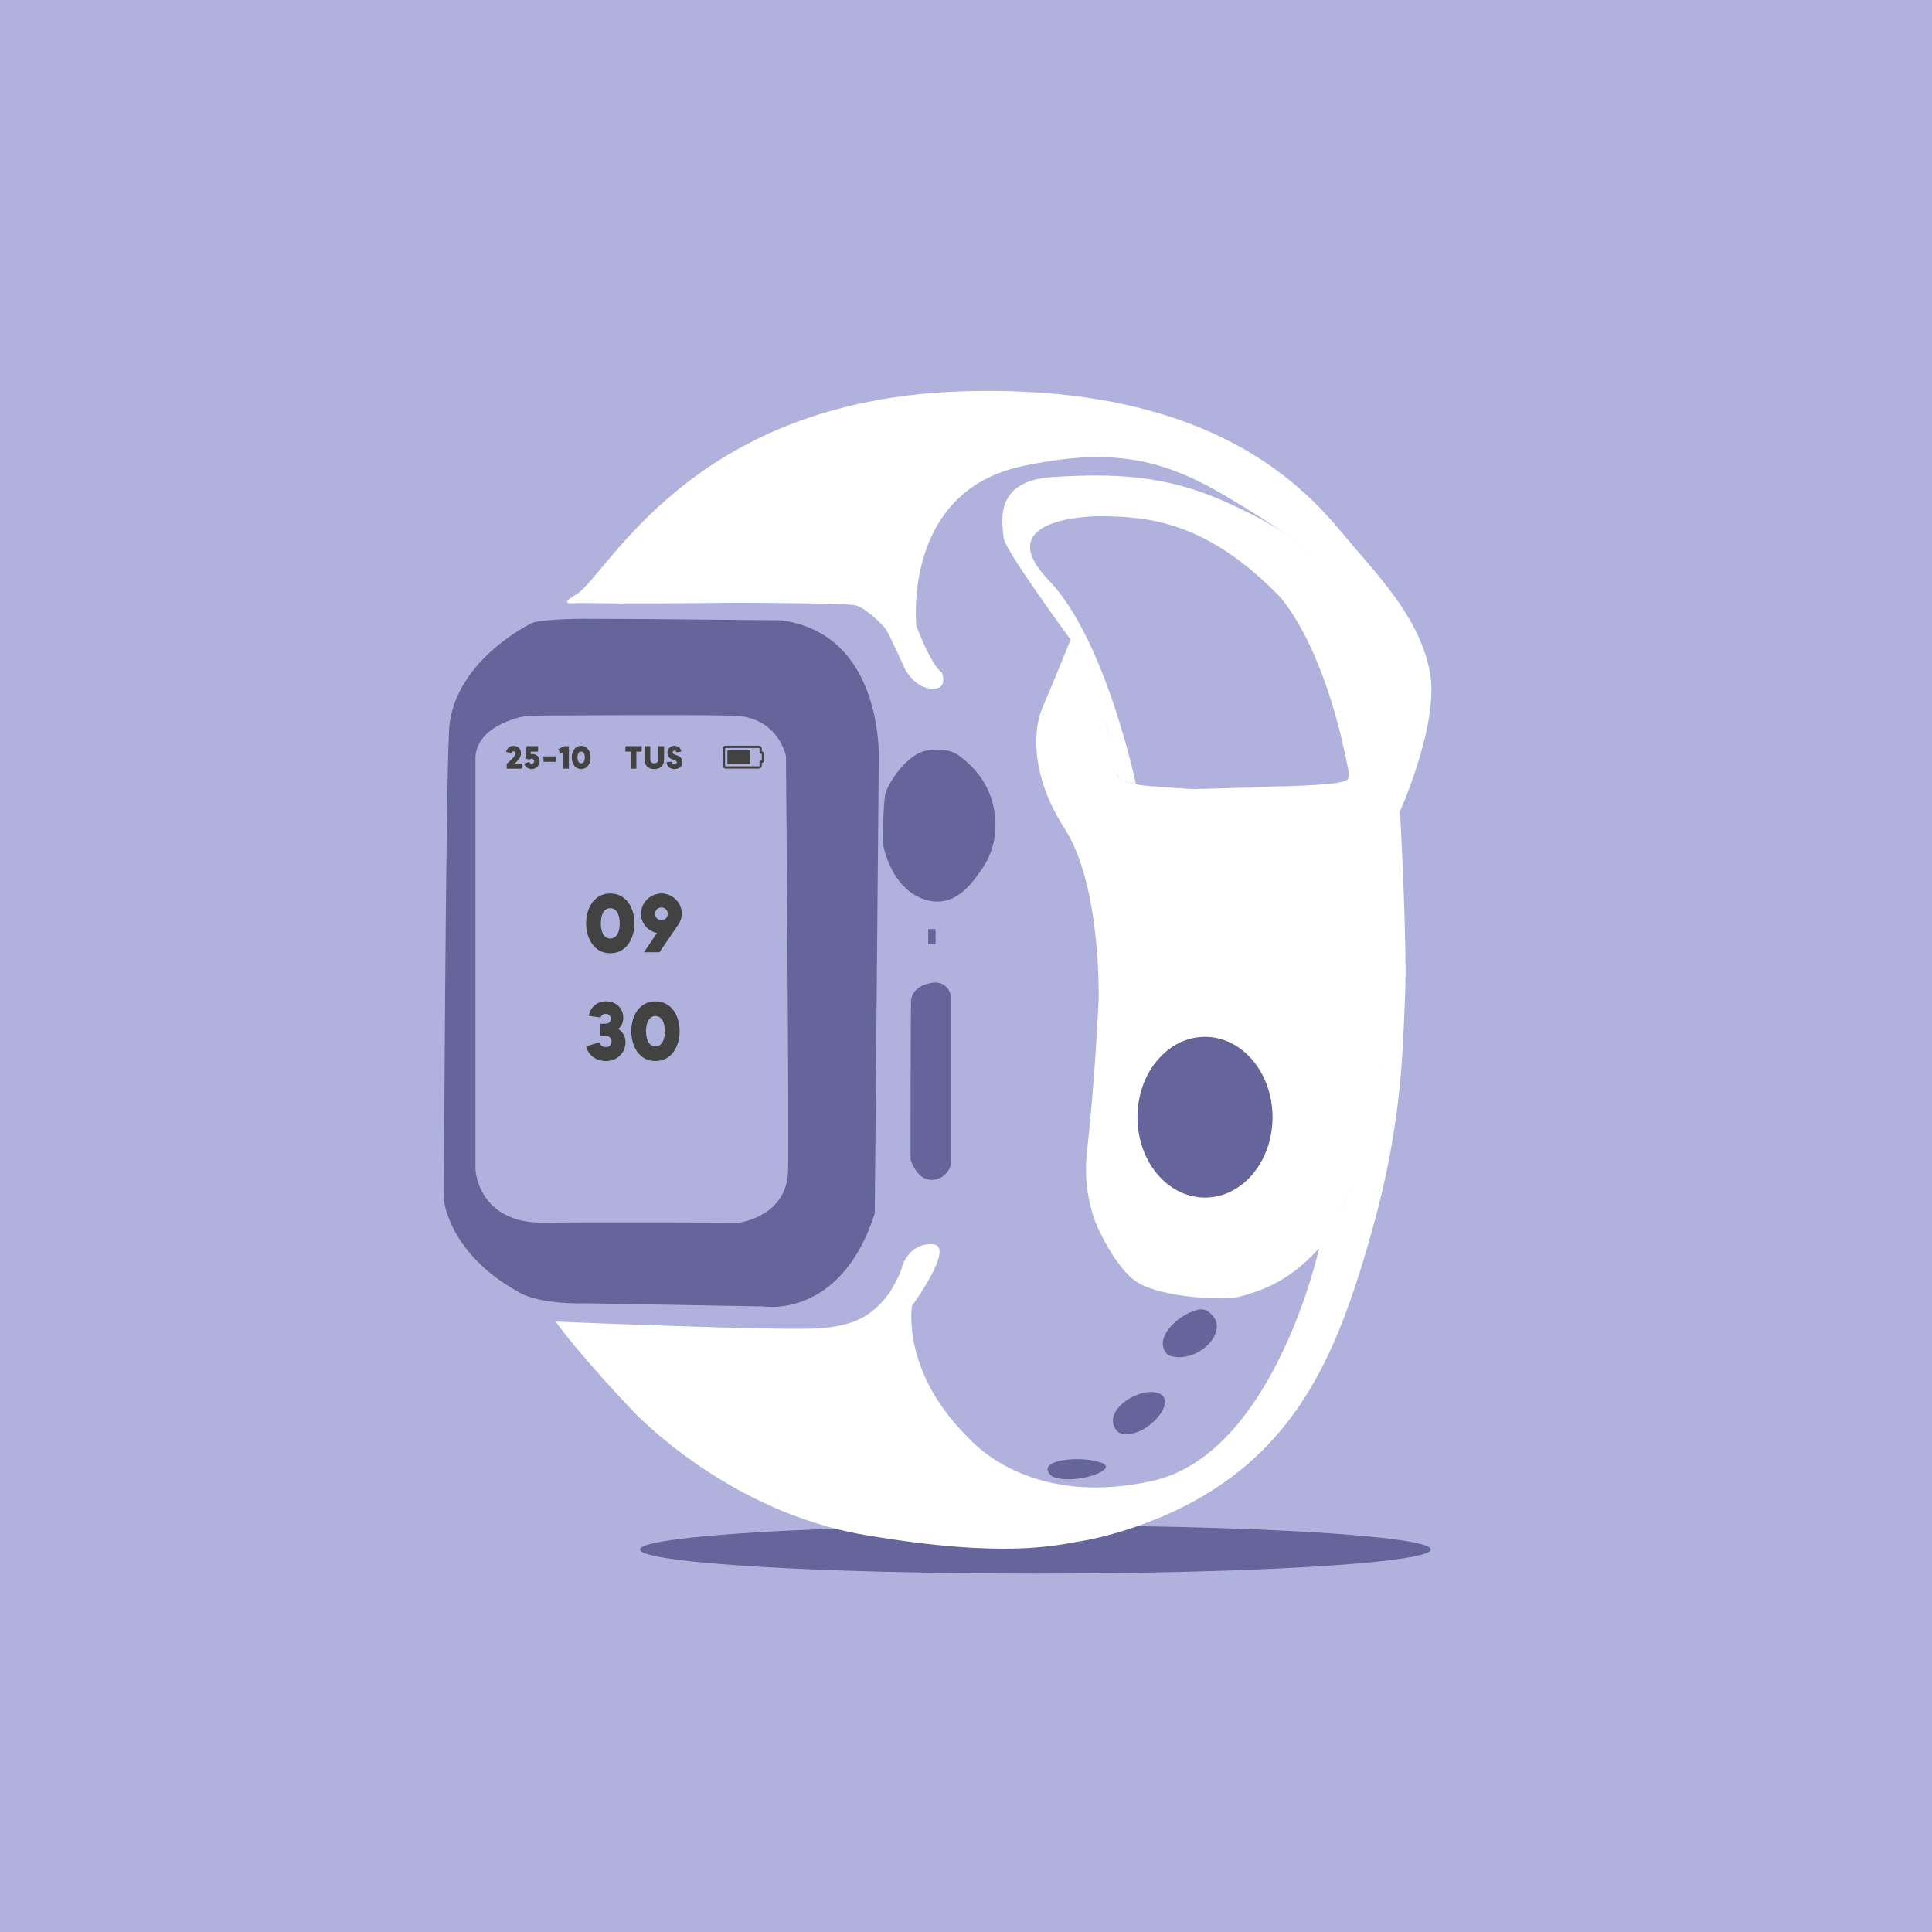 <svg width="842" height="842" viewBox="0 0 842 842" fill="none" xmlns="http://www.w3.org/2000/svg">
<rect width="842" height="842" fill="#B0B2DD"/>
<ellipse cx="451.259" cy="675.284" rx="172.347" ry="10.525" fill="#66659B"/>
<path d="M252.828 262.791C249.073 263.002 243.075 263.945 251.024 259.15C264.954 250.73 300.536 174.543 418.806 170.577C537.076 166.611 574.999 220.756 589.075 237.173C603.802 254.306 619.082 271.081 623.211 293.074C627.339 315.066 610.207 353.46 610.207 353.46C607.635 364.405 606.224 375.591 605.997 386.831C605.997 403.233 608.354 471.194 583.614 529.386C559.931 584.864 500.877 561.717 497.48 560.482C492.083 558.466 469.993 535.466 473.715 502.078C477.437 468.691 478.819 435.108 478.819 435.108C478.819 435.108 479.924 385.791 464.027 361.198C448.13 336.604 450.861 316.464 454.095 309.003C457.33 301.542 466.774 278.347 466.774 278.347C466.774 278.347 488.377 325.486 486.898 337.092C485.418 348.698 583.549 341.318 583.549 341.318C583.549 341.318 602.177 335.109 603.428 317.456C604.68 299.803 590.75 251.868 554.469 228.753C518.188 205.639 497.008 191.92 445.025 203.282C393.042 214.644 399.365 272.771 399.365 272.771C399.365 272.771 405.64 289.855 410.614 293.22C410.614 293.22 414.564 302.193 403.218 299.722C391.872 297.251 388.865 276.071 382.086 270.772C370.529 261.637 371.618 263.717 333.485 262.921C287.37 262.027 265.377 262.092 252.828 262.791Z" fill="white"/>
<path d="M466.513 278.655C466.513 278.655 437.564 239.221 437.385 234.377C437.206 229.533 431.793 209.589 458.63 207.914C485.466 206.24 508.012 206.972 534.101 218.724C560.19 230.476 564.823 236.458 564.823 236.458C564.823 236.458 593.691 257.719 603.054 305.476C603.054 305.476 608.044 322.869 597.235 332.735C597.235 332.735 590.733 339.026 583.597 341.285C583.597 341.285 526.201 344.975 515.879 343.496C515.879 343.496 499.316 342.813 495.106 341.74C490.896 340.668 488.1 340.538 486.978 337.774C486.978 337.774 484.507 321.909 482.004 315.895C479.306 309.475 468.675 281.63 466.513 278.655Z" fill="white"/>
<path d="M247.074 262.385C247.074 262.385 227.081 273.113 231.551 271.91C241.401 269.26 261.59 269.959 280.315 269.781L340.458 270.333C340.458 270.333 382.721 273.194 382.444 331.094C382.168 388.993 380.705 528.882 380.705 528.882C380.705 528.882 369.847 568.723 337.548 568.723C305.25 568.723 242.328 566.984 242.328 566.984C236.812 566.66 231.408 565.298 226.398 562.969C219.571 559.36 242.263 575.973 242.263 575.973C242.263 575.973 334.07 580.573 364.011 578.834C364.011 578.834 377.795 577.647 387.841 563.245C390.591 559.328 392.729 555.014 394.18 550.453C396.83 542.471 407.737 541.675 408.484 543.235C408.919 543.642 409.234 544.16 409.395 544.734C409.555 545.307 409.555 545.913 409.395 546.486C409.395 546.486 418.936 532.572 419.31 519.65C419.684 506.727 418.676 309.426 418.676 309.426C418.676 309.426 416.189 298.877 410.549 293.285C410.549 293.285 413.41 300.616 406.144 300.242C398.878 299.868 394.587 291.903 394.587 291.903C394.587 291.903 387.288 275.892 386.069 274.218C384.85 272.544 378.055 265.554 373.211 263.896C368.367 262.238 294.067 263.019 276.674 262.466C259.281 261.913 247.675 262.791 247.074 262.385Z" fill="#B0B2DD"/>
<path d="M231.453 271.698C231.453 271.698 197.155 288.23 195.676 318.61C194.197 348.99 193.433 522.852 193.433 522.852C193.433 522.852 195.351 546.34 226.349 563.294C226.349 563.294 234.005 568.544 255.932 568.008L332.769 569.373C332.769 569.373 366.449 575.046 381.241 528.834L382.98 331.045C382.98 331.045 385.435 276.412 340.539 270.333L280.396 269.78L253.332 269.667C253.332 269.667 234.947 269.797 231.453 271.698Z" fill="#66659B"/>
<path d="M207.218 329.484V509.506C207.218 509.506 208.063 533.108 236.802 532.848C265.54 532.588 322.237 532.848 322.237 532.848C322.237 532.848 342.978 530.134 343.449 510.368C343.921 490.602 342.523 329.484 342.523 329.484C342.523 329.484 339.272 312.449 319.766 311.897C300.26 311.344 229.942 311.897 229.942 311.897C229.942 311.897 208.616 314.904 207.218 329.484Z" fill="#B0B2DD"/>
<path d="M418.789 329.972C417.164 328.704 413.913 325.762 404.388 326.998C394.862 328.233 386.41 342.553 385.76 346.276C385.109 349.998 384.362 366.692 385.191 369.666C386.02 372.641 389.758 387.742 403.071 392.033C416.384 396.324 424.202 384.068 427.534 379.273C432.091 373.037 434.296 365.391 433.76 357.687C433.337 347.804 429.127 337.791 418.789 329.972Z" fill="#66659B"/>
<path d="M525.159 521.925C541.417 521.925 554.597 506.242 554.597 486.896C554.597 467.55 541.417 451.867 525.159 451.867C508.901 451.867 495.722 467.55 495.722 486.896C495.722 506.242 508.901 521.925 525.159 521.925Z" fill="#66659B"/>
<path d="M421.488 626.801C421.488 626.801 458.143 597.461 477.486 532.865C477.486 532.865 485.516 552.371 495.708 558.872C505.9 565.374 533.712 567.179 540.945 564.936C548.178 562.692 562.076 559.604 577.551 540.927C577.551 540.927 565.441 586.815 546.667 612.546C527.892 638.277 509.443 646.876 491.595 647.77C473.748 648.664 469.765 650.647 447.008 643.381C447.008 643.381 429.794 636.132 421.488 626.801Z" fill="#B0B2DD"/>
<path d="M525.777 571.128C520.201 567.877 499.932 581.938 509.132 590.634C521.924 595.478 538.439 578.703 525.777 571.128Z" fill="#66659B"/>
<path d="M505.524 607.458C497.055 603.427 478.297 615.585 487.497 624.314C497.673 628.752 513.651 611.294 505.524 607.458Z" fill="#66659B"/>
<path d="M480.799 637.838C473.289 634.116 449.574 635.709 458.514 643.462C467.47 647.412 486.96 640.91 480.799 637.838Z" fill="#66659B"/>
<path d="M421.163 625.729C423.179 627.761 447.886 657.344 502.047 645.446C555.395 633.742 575.047 543.463 575.047 543.463C580.671 535.565 585.056 526.855 588.051 517.634C592.147 503.834 601.315 473.242 602.095 455.183C602.876 437.124 605.493 427.81 605.574 390.164C605.574 390.164 604.355 376.477 610.141 353.46C610.141 353.46 613.392 411.831 612.352 434.344C611.312 456.857 611.182 488.31 598.633 533.905C586.084 579.5 572.625 612.562 544.618 637.318C516.611 662.074 480.916 670.088 470.561 671.762C460.207 673.437 437.922 679.337 376.934 668.966C315.945 658.596 275.39 614.497 275.39 614.497C275.39 614.497 251.853 589.74 242.197 575.973C242.197 575.973 338.621 579.988 355.981 578.963C373.341 577.939 380.266 573.047 387.515 563.651C387.515 563.651 392.766 555.199 393.172 551.915C393.172 551.915 395.968 541.821 406.404 542.244C416.839 542.666 397.463 569.081 397.463 569.081C397.463 569.081 392.652 597.039 421.163 625.729Z" fill="white"/>
<path d="M407.736 428.184C407.736 428.184 397.219 428.379 397.024 436.848C396.829 445.316 396.845 505.345 396.845 505.345C396.845 505.345 399.365 514.302 406.078 514.204C407.978 514.166 409.814 513.511 411.309 512.339C412.805 511.166 413.878 509.539 414.368 507.702V433.694C414.068 432.152 413.244 430.76 412.035 429.756C410.826 428.752 409.307 428.196 407.736 428.184V428.184Z" fill="#66659B"/>
<path d="M407.736 404.923H404.518V411.474H407.736V404.923Z" fill="#66659B"/>
<path d="M495.058 341.74C495.058 341.74 481.875 278.639 457.087 252.924C432.298 227.209 470.968 224.901 480.006 224.966C501.137 225.112 526.219 227.762 557.168 259.442C557.168 259.442 576.543 278.444 587.532 335.108C587.878 336.496 587.878 337.947 587.532 339.335C587.044 342.309 559.232 342.586 559.232 342.586C559.232 342.586 521.7 344.211 517.457 343.772C513.215 343.333 496.131 342.472 495.058 341.74Z" fill="#B0B2DD"/>
<path d="M333.387 262.612C286.931 262.889 279.112 263.181 252.828 262.791C249.073 262.791 243.075 263.945 251.024 259.15" fill="white"/>
<path d="M317 332.982V326.982H327V332.982H317H317ZM332 327.482C332.276 327.482 332.512 327.58 332.707 327.775C332.902 327.97 333 328.206 333 328.482V331.482C333 331.758 332.902 331.994 332.707 332.189C332.512 332.385 332.276 332.482 332 332.482V333.732C332 334.076 331.878 334.37 331.633 334.615C331.388 334.86 331.094 334.982 330.75 334.982H316.25C315.906 334.982 315.612 334.86 315.367 334.615C315.122 334.37 315 334.076 315 333.732V326.232C315 325.888 315.122 325.594 315.367 325.349C315.612 325.105 315.906 324.982 316.25 324.982H330.75C331.094 324.982 331.388 325.105 331.633 325.349C331.878 325.594 332 325.888 332 326.232V327.482V327.482ZM332 331.482V328.482H331V326.232C331 326.159 330.977 326.099 330.93 326.052C330.883 326.006 330.823 325.982 330.75 325.982H316.25C316.177 325.982 316.117 326.006 316.07 326.052C316.023 326.099 316 326.159 316 326.232V333.732C316 333.805 316.023 333.865 316.07 333.912C316.117 333.959 316.177 333.982 316.25 333.982H330.75C330.823 333.982 330.883 333.959 330.93 333.912C330.977 333.865 331 333.805 331 333.732V331.482H332V331.482Z" fill="#424242"/>
<path d="M265.952 415.432C273.188 415.432 276.5 408.772 276.5 402.4C276.5 396.028 273.188 389.404 265.952 389.404C258.752 389.404 255.44 396.028 255.44 402.4C255.44 408.772 258.752 415.432 265.952 415.432ZM261.848 402.4C261.848 398.728 263.144 395.812 265.952 395.812C268.796 395.812 270.092 398.728 270.092 402.4C270.092 406.108 268.796 409.024 265.952 409.024C263.144 409.024 261.848 406.108 261.848 402.4ZM286.329 406.612L280.641 415H287.409L295.689 402.868C296.553 401.644 297.129 399.808 297.129 398.26C297.129 393.364 293.133 389.404 288.273 389.404C283.377 389.404 279.381 393.364 279.381 398.26C279.381 402.472 282.369 405.784 286.329 406.612ZM285.465 398.26C285.465 396.712 286.725 395.488 288.273 395.488C289.785 395.488 291.045 396.712 291.045 398.26C291.045 399.808 289.785 401.032 288.273 401.032C286.725 401.032 285.465 399.808 285.465 398.26ZM264.116 462.432C268.796 462.432 272.612 458.904 272.612 454.224C272.612 451.596 271.352 449.652 269.408 448.464C270.776 447.312 271.64 445.692 271.64 443.676C271.64 439.356 268.508 436.404 263.972 436.404C260.156 436.404 257.24 439.032 256.628 442.74L261.776 443.46C262.028 442.524 262.748 441.84 263.972 441.84C265.268 441.84 266.204 442.812 266.204 444C266.204 445.332 265.304 446.16 263.792 446.16H261.668V451.452H263.792C265.484 451.452 266.528 452.46 266.528 453.9C266.528 455.232 265.628 456.348 264.116 456.348C262.496 456.348 261.524 455.412 261.38 454.224L255.44 456.024C256.304 459.804 259.724 462.432 264.116 462.432ZM285.64 462.432C292.876 462.432 296.188 455.772 296.188 449.4C296.188 443.028 292.876 436.404 285.64 436.404C278.439 436.404 275.128 443.028 275.128 449.4C275.128 455.772 278.439 462.432 285.64 462.432ZM281.536 449.4C281.536 445.728 282.832 442.812 285.64 442.812C288.484 442.812 289.78 445.728 289.78 449.4C289.78 453.108 288.484 456.024 285.64 456.024C282.832 456.024 281.536 453.108 281.536 449.4Z" fill="#424242"/>
<path d="M220.826 332.886V335H227.378V332.76H224.354C225.95 331.136 227.042 330.17 227.042 328.238C227.042 326.25 225.712 325.046 223.78 325.046C222.254 325.046 221.008 325.97 220.56 327.678L222.856 328.294C223.01 327.664 223.374 327.412 223.78 327.412C224.368 327.412 224.676 327.79 224.676 328.322C224.676 329.428 223.29 330.688 220.826 332.886ZM231.727 335.168C233.617 335.168 235.171 333.614 235.171 331.71C235.171 329.82 233.743 328.574 231.853 328.574C231.643 328.574 231.433 328.602 231.223 328.644L231.349 327.566H234.499V325.2H229.515L228.913 330.562L230.887 331.038C231.055 330.814 231.363 330.632 231.727 330.632C232.357 330.632 232.805 331.122 232.805 331.71C232.805 332.312 232.357 332.802 231.727 332.802C231.167 332.802 230.775 332.48 230.635 332.06L228.367 332.746C228.815 334.146 230.145 335.168 231.727 335.168ZM236.856 332.018H242.358V329.638H236.856V332.018ZM245.437 335H247.929V325.2H245.941L243.337 326.432L244.107 328.462L245.437 327.86V335ZM253.277 335.168C256.091 335.168 257.379 332.578 257.379 330.1C257.379 327.622 256.091 325.046 253.277 325.046C250.477 325.046 249.189 327.622 249.189 330.1C249.189 332.578 250.477 335.168 253.277 335.168ZM251.681 330.1C251.681 328.672 252.185 327.538 253.277 327.538C254.383 327.538 254.887 328.672 254.887 330.1C254.887 331.542 254.383 332.676 253.277 332.676C252.185 332.676 251.681 331.542 251.681 330.1Z" fill="#424242"/>
<path d="M274.856 335H277.348V327.566H279.644V325.2H272.56V327.566H274.856V335ZM285.159 335.168C287.777 335.168 289.415 333.74 289.415 330.912V325.2H286.923V330.786C286.923 332.004 286.279 332.676 285.159 332.676C284.039 332.676 283.409 332.004 283.409 330.786V325.2H280.903V330.912C280.903 333.74 282.541 335.168 285.159 335.168ZM293.923 335.168C296.135 335.168 297.381 333.964 297.381 331.976C297.381 330.058 295.743 329.414 294.371 328.938C293.475 328.63 293.153 328.364 293.153 327.874C293.153 327.496 293.433 327.146 293.923 327.146C294.413 327.146 294.735 327.482 294.749 327.86L296.919 327.552C296.765 326.068 295.519 325.032 293.867 325.032C292.173 325.032 290.871 326.348 290.871 328C290.871 329.526 291.669 330.422 293.111 330.982C294.385 331.472 294.973 331.626 294.973 332.214C294.973 332.634 294.623 333.026 293.951 333.026C293.069 333.026 292.789 332.452 292.775 331.934L290.535 332.144C290.493 333.838 291.865 335.168 293.923 335.168Z" fill="#424242"/>
</svg>
